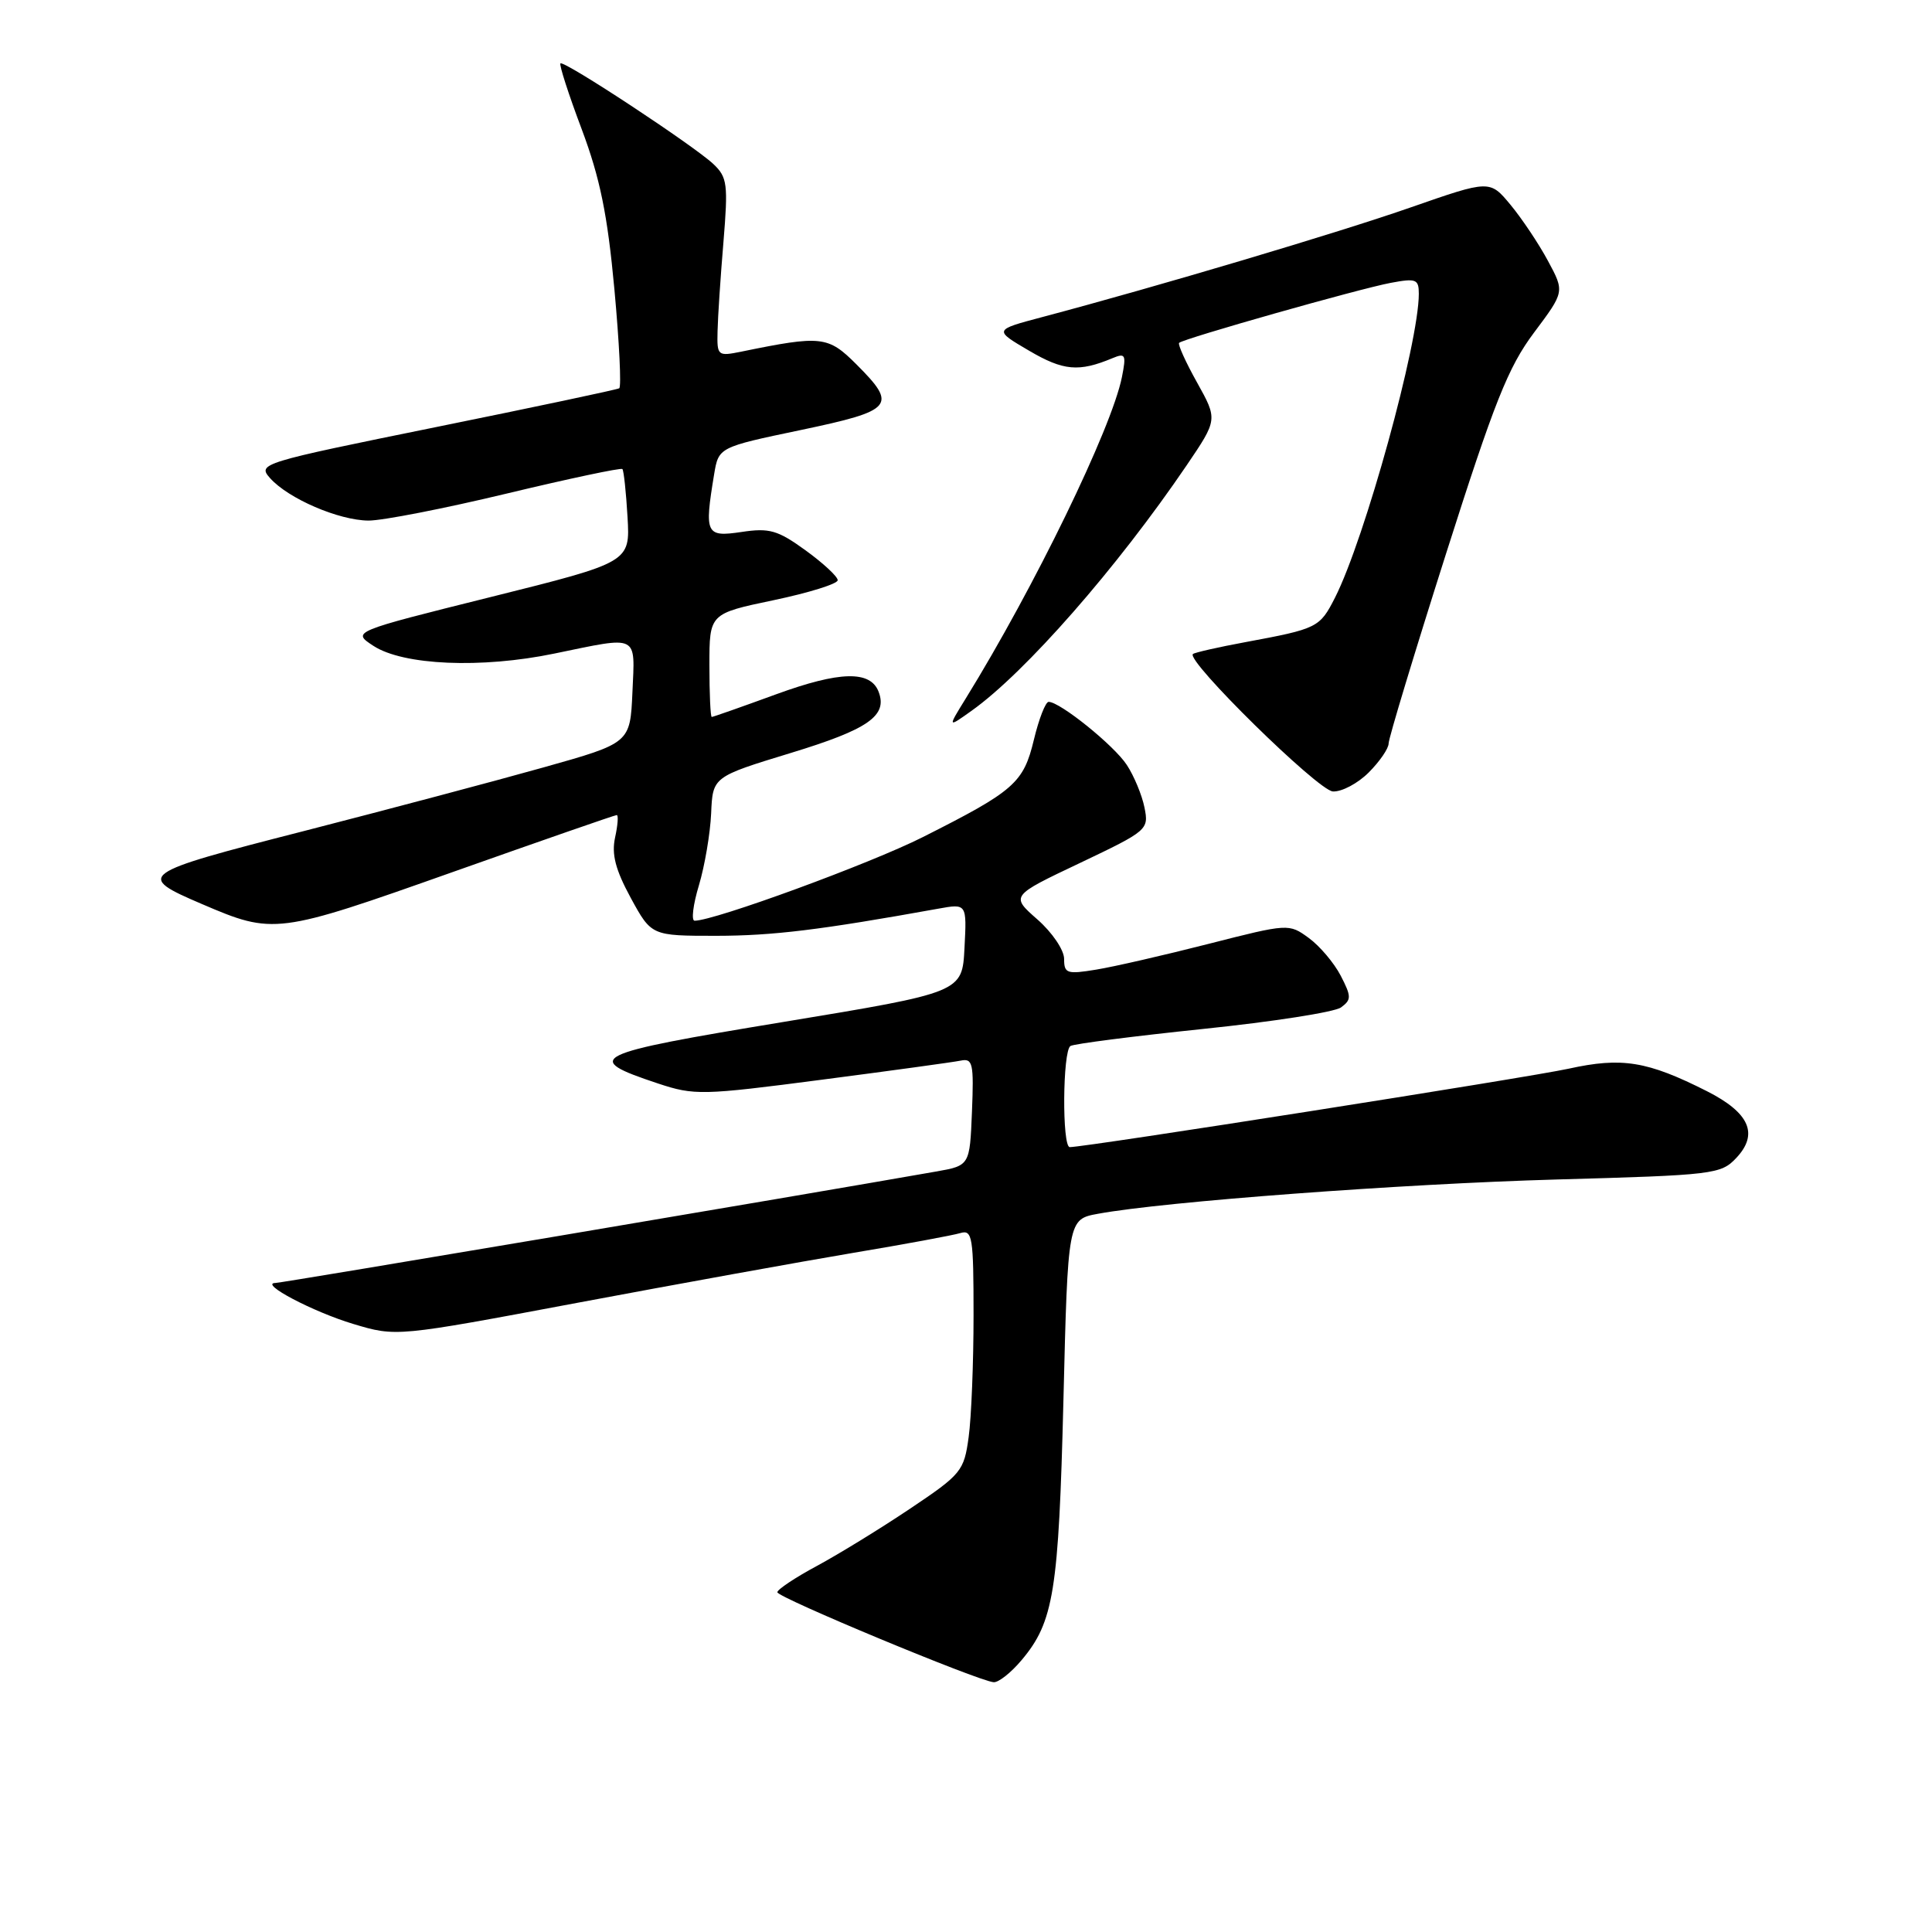 <?xml version="1.0" encoding="UTF-8" standalone="no"?>
<!DOCTYPE svg PUBLIC "-//W3C//DTD SVG 1.1//EN" "http://www.w3.org/Graphics/SVG/1.1/DTD/svg11.dtd" >
<svg xmlns="http://www.w3.org/2000/svg" xmlns:xlink="http://www.w3.org/1999/xlink" version="1.1" viewBox="0 0 256 256">
 <g >
 <path fill="currentColor"
d=" M 135.37 219.97 C 139.63 214.91 140.28 210.87 140.91 185.53 C 141.50 161.56 141.50 161.56 145.50 160.83 C 154.32 159.21 185.72 156.87 206.22 156.29 C 227.09 155.71 228.03 155.60 230.07 153.43 C 233.06 150.25 231.82 147.45 226.18 144.59 C 218.28 140.60 214.92 140.05 207.84 141.61 C 202.44 142.79 143.93 151.99 141.75 152.00 C 140.71 152.00 140.80 139.24 141.84 138.60 C 142.31 138.31 150.22 137.30 159.42 136.34 C 168.62 135.39 176.84 134.11 177.69 133.49 C 179.08 132.47 179.08 132.05 177.65 129.28 C 176.77 127.59 174.87 125.34 173.41 124.28 C 170.79 122.37 170.71 122.37 160.13 125.07 C 154.29 126.56 147.59 128.10 145.25 128.48 C 141.37 129.12 141.00 128.99 141.00 127.06 C 141.00 125.88 139.42 123.55 137.46 121.83 C 133.91 118.71 133.91 118.71 143.08 114.36 C 152.07 110.08 152.24 109.94 151.65 107.00 C 151.32 105.36 150.27 102.82 149.31 101.36 C 147.63 98.78 140.46 93.00 138.95 93.00 C 138.54 93.00 137.66 95.25 137.00 98.00 C 135.62 103.75 134.42 104.80 122.28 110.92 C 115.28 114.45 94.67 122.00 92.04 122.00 C 91.58 122.00 91.83 119.89 92.61 117.31 C 93.38 114.74 94.11 110.45 94.23 107.78 C 94.44 102.93 94.44 102.93 104.79 99.77 C 115.06 96.64 117.64 94.84 116.42 91.66 C 115.33 88.82 111.28 88.92 102.86 91.99 C 98.32 93.65 94.48 95.00 94.31 95.00 C 94.14 95.00 94.00 91.92 94.00 88.16 C 94.00 81.31 94.00 81.31 102.50 79.53 C 107.17 78.55 111.00 77.36 111.00 76.88 C 111.00 76.40 109.09 74.63 106.75 72.93 C 103.05 70.25 101.95 69.93 98.25 70.49 C 93.52 71.19 93.32 70.77 94.62 62.88 C 95.22 59.26 95.22 59.26 106.11 56.98 C 118.43 54.39 118.96 53.76 113.47 48.27 C 109.72 44.52 108.84 44.42 98.25 46.59 C 95.08 47.23 95.00 47.16 95.08 43.88 C 95.12 42.02 95.47 36.71 95.86 32.08 C 96.49 24.41 96.38 23.49 94.53 21.74 C 91.94 19.30 74.71 7.95 74.26 8.40 C 74.08 8.59 75.34 12.51 77.08 17.12 C 79.51 23.61 80.49 28.39 81.41 38.32 C 82.06 45.37 82.35 51.28 82.05 51.45 C 81.75 51.63 70.83 53.94 57.78 56.59 C 34.54 61.31 34.10 61.45 35.78 63.35 C 38.20 66.07 44.88 68.95 48.83 68.98 C 50.66 68.99 58.90 67.38 67.14 65.40 C 75.39 63.42 82.28 61.96 82.47 62.15 C 82.65 62.34 82.96 65.20 83.15 68.50 C 83.50 74.50 83.50 74.50 65.06 79.10 C 46.61 83.70 46.61 83.70 49.48 85.58 C 53.43 88.16 63.77 88.61 73.46 86.60 C 84.76 84.27 84.14 83.96 83.80 91.73 C 83.50 98.46 83.50 98.46 72.00 101.69 C 65.67 103.47 51.39 107.26 40.26 110.12 C 18.27 115.75 17.92 116.01 26.78 119.80 C 36.25 123.86 36.71 123.80 59.93 115.57 C 71.67 111.41 81.48 108.00 81.72 108.00 C 81.96 108.00 81.86 109.34 81.50 110.98 C 81.02 113.20 81.55 115.24 83.58 118.98 C 86.32 124.00 86.32 124.00 94.91 124.00 C 102.42 123.99 108.66 123.23 124.30 120.41 C 128.11 119.72 128.11 119.72 127.80 125.61 C 127.50 131.50 127.50 131.50 103.77 135.42 C 78.13 139.65 77.03 140.19 87.20 143.57 C 92.00 145.16 93.03 145.14 108.87 143.07 C 118.02 141.88 126.31 140.74 127.29 140.54 C 128.90 140.20 129.05 140.89 128.79 147.31 C 128.50 154.45 128.50 154.45 124.00 155.24 C 106.27 158.36 37.30 170.00 36.50 170.00 C 34.26 170.03 41.50 173.84 46.81 175.43 C 52.50 177.14 52.50 177.14 76.50 172.63 C 89.70 170.15 106.12 167.18 113.00 166.02 C 119.88 164.87 126.29 163.68 127.25 163.39 C 128.85 162.91 129.00 163.88 129.00 174.29 C 129.00 180.58 128.71 187.84 128.35 190.43 C 127.74 194.92 127.39 195.35 120.60 199.90 C 116.70 202.52 111.14 205.93 108.25 207.49 C 105.36 209.04 103.00 210.62 103.00 210.98 C 103.00 211.67 129.61 222.74 131.66 222.90 C 132.30 222.96 133.97 221.64 135.37 219.97 Z  M 181.36 102.36 C 182.81 100.91 184.00 99.18 184.00 98.51 C 184.00 97.83 187.42 86.53 191.60 73.39 C 198.01 53.25 199.84 48.65 203.26 44.08 C 207.32 38.66 207.32 38.66 205.12 34.58 C 203.92 32.34 201.69 29.00 200.17 27.16 C 197.41 23.83 197.41 23.83 186.96 27.47 C 177.29 30.85 153.28 37.99 138.08 42.02 C 131.67 43.72 131.67 43.72 136.36 46.47 C 140.91 49.14 142.95 49.32 147.41 47.46 C 149.13 46.74 149.25 46.99 148.66 49.97 C 147.29 56.78 137.05 77.85 127.95 92.58 C 125.56 96.45 125.56 96.45 128.74 94.18 C 135.84 89.13 148.01 75.24 157.23 61.67 C 161.35 55.59 161.35 55.59 158.62 50.69 C 157.11 47.99 156.04 45.62 156.24 45.43 C 156.80 44.87 180.11 38.26 184.28 37.48 C 187.64 36.85 188.00 36.99 188.00 38.93 C 188.00 45.47 180.85 71.39 176.90 79.18 C 174.87 83.17 174.59 83.31 165.00 85.09 C 161.43 85.75 158.31 86.46 158.07 86.66 C 157.08 87.50 174.64 104.75 176.61 104.87 C 177.78 104.94 179.91 103.81 181.36 102.36 Z "/>
</g>
</svg>